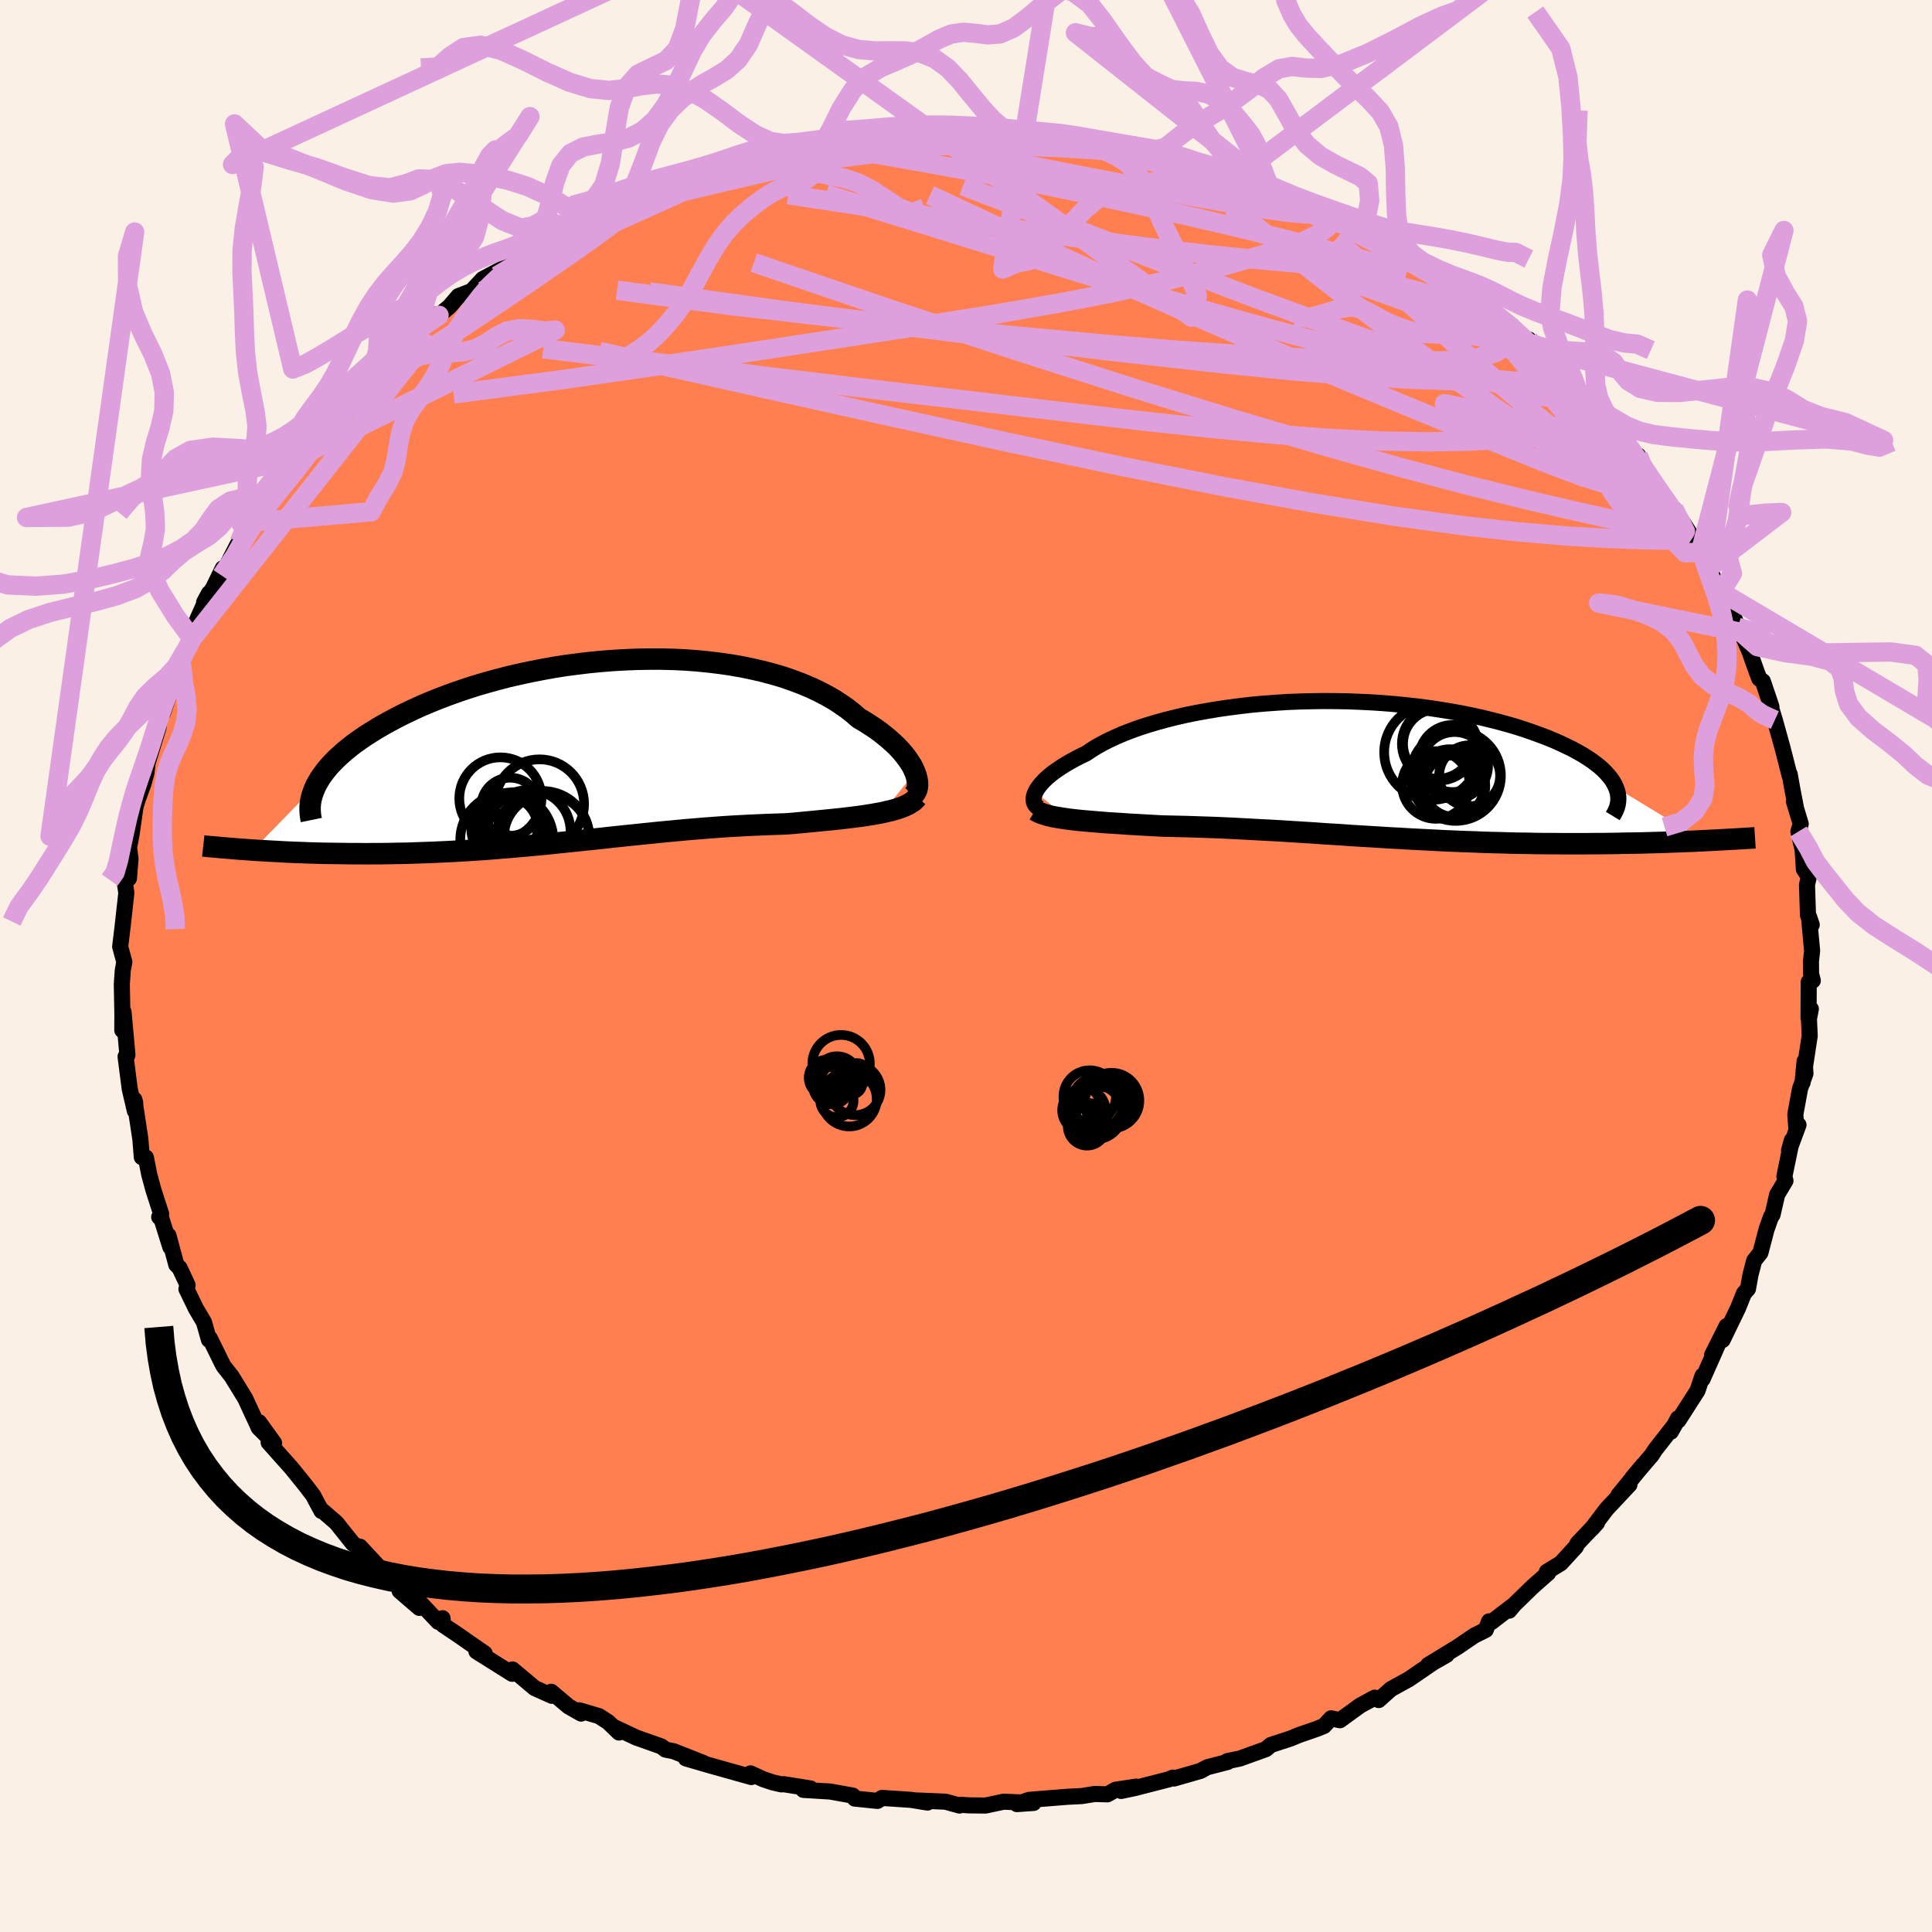 <svg xmlns="http://www.w3.org/2000/svg" width="500" height="500" viewBox="-100 -100 200 200"><defs><clipPath id="c"><path d="m34.19 2.14-.15-.35-.18-.36-.23-.36-.25-.37-.29-.38-.32-.38-.36-.39-.39-.38-.43-.39-.45-.38-.49-.39-.52-.38-.56-.37-.58-.37-.61-.36-.58-.5-.62-.49-.67-.47-.71-.46-.77-.44-.81-.42-.85-.4-.9-.38-.93-.35-.98-.34-1.01-.3-1.05-.28-1.08-.25-1.11-.23-1.13-.2-1.16-.17-1.18-.14-1.2-.12-1.22-.09-1.23-.06-1.24-.03H6.71l-1.25.02-1.26.05-1.25.07-1.25.1-1.25.12-1.23.15-1.23.16-1.21.19-1.2.22-1.18.23-1.16.25-1.14.26-1.11.29-1.09.3-1.07.31-1.03.33-1.01.34-.97.35-.95.36-.91.37-.88.37-.84.39-.81.38-.78.39-.75.4-.71.39-.67.39-.65.4-.61.39-.58.4-.55.39-.51.4-.49.4-.45.4-.42.39-.39.4-.36.39-.33.4-.29.39-.27.38-.23.39-.21.38-6.52 6.69.59.04.6.03.62.04.63.03.64.04.65.03.67.03.67.02.69.03.7.02.72.02.72.01.73.01.74.01.76.01h.77l.79.01.79-.01h.81l.83-.01.83-.02.85-.01.86-.03.87-.03.87-.03.89-.04.9-.04.9-.05.91-.05.92-.06.92-.06.93-.07.93-.08.94-.07.94-.09.95-.08.95-.09.96-.09.95-.1.96-.1.96-.1.96-.1.97-.1.96-.1.97-.11.96-.1.97-.1.96-.1.96-.1.97-.1.96-.09.96-.09.96-.09.95-.08.96-.08.95-.07.94-.07.95-.06.93-.05.94-.05.93-.04.92-.04.91-.03.9-.03.77-.06.75-.07.74-.07.73-.07.72-.07.7-.07.7-.07.67-.07.66-.08.65-.08.62-.08.61-.09.58-.09.56-.1.54-.1"/></clipPath><clipPath id="b"><path d="m-33.24 2.37.12-.24.16-.24.19-.25.22-.26.25-.26.28-.27.32-.27.35-.28.39-.27.41-.28.45-.28.48-.28.51-.28.54-.28.57-.27.52-.35.56-.35.61-.34.66-.34.71-.33.76-.33.8-.31.85-.31.89-.29.94-.28.97-.27 1.01-.25 1.04-.24 1.08-.22 1.11-.2 1.13-.19 1.16-.17 1.18-.15 1.2-.14 1.22-.11 1.23-.09 1.23-.08 1.25-.05 1.25-.03 1.25-.02 1.25.01 1.25.02L.35-7l1.23.06 1.22.08 1.2.1 1.19.12 1.17.13 1.14.15 1.13.17 1.1.18 1.07.19 1.04.21 1.01.22.98.24.95.24.92.25.88.26.84.27.81.28.77.28.74.28.7.29.66.29.63.3.6.29.55.3.53.3.49.31.45.3.42.31.39.31.35.31.31.31.28.32.25.31.21.31.17.31.14.3 9.04 5.5-.61.03-.62.03-.64.02-.65.03-.67.02-.68.03-.69.02-.7.02-.72.02-.73.02-.74.01-.75.01-.76.02-.77.01-.79.01h-.8l-.82.01h-2.53l-.87-.01h-.88l-.89-.01-.9-.02-.91-.01-.92-.02-.93-.03-.93-.02-.95-.03-.95-.04-.95-.03-.96-.04-.97-.04-.96-.05-.98-.05-.97-.05-.98-.05-.97-.06-.98-.05-.98-.06-.98-.06-.98-.06-.97-.06-.98-.07-.97-.06-.98-.06-.96-.07-.97-.06-.96-.06-.96-.06-.96-.06-.94-.05-.95-.05-.94-.05-.93-.05-.93-.05-.92-.04-.91-.04-.91-.03-.9-.03-.89-.03-.88-.02-.87-.02-.86-.02-.74-.04-.72-.04-.72-.04-.7-.04-.69-.04-.68-.05-.67-.04-.65-.04-.63-.05-.62-.05-.6-.05-.58-.05-.55-.05-.54-.06-.52-.06"/></clipPath><filter id="a"><feTurbulence baseFrequency=".05" numOctaves="3" result="noise" type="noise"/><feDisplacementMap in="SourceGraphic" in2="noise" scale="2"/></filter></defs><rect width="100%" height="100%" x="-100" y="-100" fill="linen"/><path fill="coral" stroke="#000" stroke-linejoin="round" stroke-width="1.667" d="m87.48.81.18.7-.42.14-.02 3.73.24-.93-.2 1.01.08 1.77-.74 4.84.21-2.22.09 1.28-.56 1.57-.49 2.67.11 1.44.22-.36-.98 2.64.29-1.05-.77 3.73.11.46-.86 1.44-.48 2.09-.15.18-.47 1.33-.63 2.41-.65.82-.38 1.47-.26 1.45-.41.46-.63 1.56-1.59 3.28.42-1.45-1.51 3.01.58-1.04-1.56 3.52-.01-.34-.51 1.53-1.98 3.09-.04-.22-.74 1.39.43-.76-2.07 2.65-.35.54-2 2.34 1.1-1.31-2.54 3.11 1.14-1.09-2.37 2.53-1.56 2.06.57-.63-2.01 2.12-.18.36-1.56 1.7-1.44.88.14.12-1.64 1.45-1.89 1.84-.5.61.3-.46-2.16 1.66-.23-.09-.35.89-1.17.58-1.78 1.21-3 1.83 1.9-1.03-1.37.78-2.55 1.74-1.85 1.02-1.26 1.13-.41-.25-1.51.82-2.09 1.52-.92-.2-.73.79-.71.29-1.91.66-.84.35-2.05.67-.5.43-2.72.98-1.28.26.03.09-2.13.55-.66.37-2.75.79-.14-.09-.38.17-3.54.91-1.42.3 1.55-.45-2.12.32-.85.48-1.31-.04-1.36.22-1.45.07-3.99.32-1.26.44 1.72-.12-3.1-.13-1.87.4-1.74-.02-.81-.06-.14.08-1.45-.4-3.08-.13 1.21.22-1.71-.28-2.99-.2-.48.31-2.34-.24-.21-.31-2.33-.42-2.78-.17.73-.15-2.76-.44-.24.02-.92-.21-.96-.32-1.33-.61.09.38-4.31-1.21-2.47-.72 1.83.48-3.09-1.22-.85-.17-.43-.33-2.6-.92-2.23-1.05.45.53-1.13-1.09-.95-.61-2.04-.6.2.34-1.3-.74-1.8-1.52.07.42-1.78-.8-2.3-1.93-.04.45-3.69-2.32.85.21-2.78-1.93-1.52-1.02-.06-.69-.45.37-1.92-2.04-.03.6-2.04-1.76.95.45-3.57-3.04 1.09.78-2.58-2.77.15.26-.86-.56-1.74-2.18-1.46-1.26-.07.05-.57-1.06-.28-.54-.77-1.01L-69.8 52l-2.39-2.68.1-.28-1.1-1.82 1.56 2.16-1.58-1.57-1.4-3.03-1.41-2.3-.82-1.04-.36-.69.26.52-1.34-2.73-.09.15-.52-1.83-.82-1.38-.99-2.04.12-.4-.82-1.77-.35-.35-.81-3.02.19 1.19-.98-3.13-.17.03.2-.33-.79-2.45-.44-1.62-.35-1.77-.42-.03-.15-1.87-.62-4.09.09.34-.04.83-.53-2.27-.43-3.35.17-.11.02-.07-.4-4.44-.13 1.89.01-1.6-.03-1.6-.03-1.58.1-1.41.16-.88-.43-1.58.25-2.07.14-1.26.25-2.24-.18-1.18.45-.32.16-2.03-.15-1.18.25-1.29.42-2.93.24-.76.6-1.67.29-1.06.21-1.81.01-.11-.1.9 1.13-3.68.31-2.16.76-1.14-.62 1.81 1.12-3.42.95-2.52-.3.62 1.13-1.87.12-.52-.11-.51 1.86-4.18-.5.93.95-1.5.98-2.02-.12.75 1.65-3.21.19-.27.79-1.55.02-.26 2.19-3.15-.97 1.3 3.24-3.88.52-1.04-.65.24 1.04-.46-.01-.03.6-1.01 2.08-3.01 1.33-.67-.21-.44.71-.63 1.29-1.14.92-1.17 1.52-1.23.38-.49 1.66-1.7 1.73-1.44-.59.75 2.76-2.54.32.09 1.09-.92.92-1.07 1.36-.52 1.15-1.24 1.99-1.06-.34.25 1.28-.99 1.04-.77.99-.58 1.38-.7.18-.51 2.19-.99 1.61-.9-.02.08 2.35-1.18.96.03 1.36-.82 2.54-1.11-.57-.03 2.67-.84.74-.11 3.2-1.07-.71.02 3.12-1.11-.36.35.63-.15 2.11-.75 3.3-.75-1.58.36 1.5-.28 4.28-.96-1.37.3 2.35-.28-.42.05 2.67-.39 2.49-.28.03.12 2.46-.49 1.26.13 2.43-.24.6-.04-.16.26 3.16-.12.3-.06.61.12 2.06.22.27-.03 1.96.17.74-.11 2.86.1 1.44.33 1.05.32 2.16.16-1.3-.04 2.77.29 1.17.15 2.3.53.77.24 1.31.33.56.09.61.33 3.65 1.02.17.21 2.41.43-.64-.22.79.41 1.86.42.1.4 3.32 1.52 1.66.45 2.03 1.22.81.27v.12l1.61.62.47.4 3.69 1.98-1.61-.81 1.13.68.82.48 2.67 1.18 1.34 1.34 1.32.74 1.52.9 1.84 1.32-1.97-1.46 2.15 1.95 1.76 1.26.61.35 1.86 2.12-.05-.63.31.48 2.75 2.8 1.85 1.62.11.31.08.05 1.24 1.49.19-.02 1.66 1.47 2.15 2.78-.34-.41.8 1.35.51.08.23 1.01 2.59 3.5-.26-.18 1.23 1.64-.1-.47 2.54 3.92.03-.08v.69l.23-.25.92 1.81.61 1.76.56.78 1.07 1.94.68 1.72.35.53.84 1.96.81 2.27.21.55.37.28.69 2.03.2.61-.05.07.4 1.3.81 2.93.74 2.9-.01-.22.28 1.58.35 1.8-.2-.59.71 2.35-.24.79.44 1.92.13 1.99.51.77-.19.84.1 3.14.39.99-.29-.85.33 3.55-.12 1.06.01 1.32.18.7" filter="url(#a)"/><path fill="#fff" d="m-33.24 2.37.12-.24.16-.24.19-.25.22-.26.25-.26.28-.27.32-.27.35-.28.39-.27.41-.28.45-.28.48-.28.51-.28.54-.28.57-.27.52-.35.56-.35.61-.34.66-.34.71-.33.76-.33.8-.31.85-.31.89-.29.94-.28.97-.27 1.01-.25 1.04-.24 1.08-.22 1.11-.2 1.13-.19 1.16-.17 1.18-.15 1.2-.14 1.22-.11 1.23-.09 1.23-.08 1.25-.05 1.25-.03 1.25-.02 1.25.01 1.25.02L.35-7l1.23.06 1.22.08 1.2.1 1.19.12 1.17.13 1.14.15 1.13.17 1.1.18 1.07.19 1.04.21 1.01.22.98.24.95.24.92.25.88.26.84.27.81.28.77.28.74.28.7.29.66.29.63.3.6.29.55.3.53.3.49.31.45.3.42.31.39.31.35.31.31.31.28.32.25.31.21.31.17.31.14.3 9.04 5.5-.61.03-.62.03-.64.02-.65.03-.67.02-.68.03-.69.02-.7.02-.72.02-.73.02-.74.01-.75.01-.76.02-.77.01-.79.01h-.8l-.82.01h-2.53l-.87-.01h-.88l-.89-.01-.9-.02-.91-.01-.92-.02-.93-.03-.93-.02-.95-.03-.95-.04-.95-.03-.96-.04-.97-.04-.96-.05-.98-.05-.97-.05-.98-.05-.97-.06-.98-.05-.98-.06-.98-.06-.98-.06-.97-.06-.98-.07-.97-.06-.98-.06-.96-.07-.97-.06-.96-.06-.96-.06-.96-.06-.94-.05-.95-.05-.94-.05-.93-.05-.93-.05-.92-.04-.91-.04-.91-.03-.9-.03-.89-.03-.88-.02-.87-.02-.86-.02-.74-.04-.72-.04-.72-.04-.7-.04-.69-.04-.68-.05-.67-.04-.65-.04-.63-.05-.62-.05-.6-.05-.58-.05-.55-.05-.54-.06-.52-.06" filter="url(#a)" transform="translate(40.42 -20.35)"/><path fill="#fff" d="m34.19 2.14-.15-.35-.18-.36-.23-.36-.25-.37-.29-.38-.32-.38-.36-.39-.39-.38-.43-.39-.45-.38-.49-.39-.52-.38-.56-.37-.58-.37-.61-.36-.58-.5-.62-.49-.67-.47-.71-.46-.77-.44-.81-.42-.85-.4-.9-.38-.93-.35-.98-.34-1.01-.3-1.05-.28-1.08-.25-1.11-.23-1.13-.2-1.16-.17-1.18-.14-1.2-.12-1.22-.09-1.23-.06-1.24-.03H6.71l-1.25.02-1.26.05-1.25.07-1.25.1-1.25.12-1.23.15-1.23.16-1.21.19-1.2.22-1.18.23-1.16.25-1.14.26-1.11.29-1.09.3-1.07.31-1.03.33-1.01.34-.97.35-.95.36-.91.37-.88.37-.84.39-.81.38-.78.39-.75.4-.71.39-.67.39-.65.4-.61.39-.58.4-.55.39-.51.4-.49.4-.45.4-.42.39-.39.4-.36.39-.33.4-.29.39-.27.38-.23.39-.21.38-6.52 6.69.59.04.6.03.62.04.63.03.64.04.65.03.67.03.67.02.69.03.7.02.72.02.72.01.73.01.74.01.76.01h.77l.79.01.79-.01h.81l.83-.01.83-.02.85-.01.86-.03.87-.03.87-.03.89-.04.9-.04.9-.05.91-.05.92-.06.92-.06.93-.07.93-.08.94-.07.94-.09.95-.08.95-.09.96-.09.95-.1.96-.1.96-.1.96-.1.97-.1.96-.1.97-.11.96-.1.97-.1.96-.1.96-.1.97-.1.96-.09.96-.09.96-.09.95-.08.96-.08.95-.07.94-.07.95-.06.93-.05.94-.05.93-.04.92-.04.91-.03.9-.03.77-.06.75-.07.74-.07.73-.07.72-.07.7-.07.7-.07.67-.07.66-.08.65-.08.62-.08.61-.09.58-.09.56-.1.54-.1" filter="url(#a)" transform="translate(-39.47 -22.18)"/><g fill="none" stroke="#000" transform="translate(40.42 -20.35)"><path stroke-linejoin="round" stroke-width="1.667" d="m-32.82 4.02-.17-.1-.14-.11-.11-.13-.09-.14-.06-.17-.03-.17v-.19l.03-.21.06-.21.09-.22.12-.24.16-.24.19-.25.22-.26.25-.26.28-.27.32-.27.35-.28.39-.27.41-.28.45-.28.48-.28.51-.28.54-.28.57-.27.52-.35.56-.35.61-.34.66-.34.71-.33.76-.33.8-.31.85-.31.89-.29.94-.28.97-.27 1.01-.25 1.04-.24 1.08-.22 1.11-.2 1.13-.19 1.16-.17 1.18-.15 1.2-.14 1.22-.11 1.23-.09 1.23-.08 1.25-.05 1.25-.03 1.25-.02 1.25.01 1.25.02L.35-7l1.23.06 1.22.08 1.2.1 1.19.12 1.17.13 1.14.15 1.13.17 1.1.18 1.07.19 1.04.21 1.01.22.98.24.95.24.92.25.88.26.84.27.81.28.77.28.74.28.7.29.66.29.63.3.6.29.55.3.53.3.49.31.45.3.42.31.39.31.35.31.31.31.28.32.25.31.21.31.17.31.14.3.11.31.08.3.04.3.01.3-.02.3-.05.29-.08.29-.12.29-.14.28-.17.28" filter="url(#a)"/><path stroke-linejoin="round" stroke-width="2.222" d="m-33.26 4.23.2.12.24.12.28.11.31.1.35.1.38.09.41.08.44.07.46.07.49.07.52.06.54.06.55.05.58.05.6.05.62.05.63.05.65.04.67.04.68.05.69.04.7.04.72.04.72.04.74.04.86.02.87.02.88.02.89.03.9.03.91.03.91.04.92.04.93.05.93.05.94.05.95.05.94.05.96.06.96.06.96.06.97.06.96.07.98.06.97.06.98.07.97.06.98.06.98.06.98.06.98.05.97.06.98.05.97.05.98.05.96.05.97.04.96.04.95.03.95.04.95.03.93.02.93.03.92.02.91.01.9.02.89.01h.88l.87.01h2.53l.82-.01h.8l.79-.01.77-.01.76-.02.75-.01.74-.01.73-.02.72-.02.7-.02.69-.02.68-.03.67-.02.65-.03.64-.02.62-.03.61-.03.6-.03.59-.03.56-.03.56-.03.54-.03.53-.03.51-.03.5-.03.49-.03.47-.03" filter="url(#a)"/><circle cx="8.438" cy="-2.65" r="3.616" clip-path="url(#b)" filter="url(#a)"/><circle cx="10.143" cy="1.725" r="3.194" clip-path="url(#b)" filter="url(#a)"/><circle cx="10.273" cy=".65" r="4.678" clip-path="url(#b)" filter="url(#a)"/><circle cx="9.953" cy="-1.13" r="3.474" clip-path="url(#b)" filter="url(#a)"/><circle cx="10.158" cy="-.405" r="3.468" clip-path="url(#b)" filter="url(#a)"/><circle cx="8.518" cy="-2.66" r="3.812" clip-path="url(#b)" filter="url(#a)"/><circle cx="7.803" cy="-1.78" r="4.932" clip-path="url(#b)" filter="url(#a)"/><circle cx="8.228" cy="1.61" r="3.504" clip-path="url(#b)" filter="url(#a)"/><circle cx="11.713" cy=".655" r="3.156" clip-path="url(#b)" filter="url(#a)"/><circle cx="9.693" cy="1.505" r="3.598" clip-path="url(#b)" filter="url(#a)"/></g><g fill="none" stroke="#000" transform="translate(-39.47 -22.18)"><path stroke-linejoin="round" stroke-width="2.222" d="m33.86 4.61.18-.13.14-.17.12-.19.09-.22.05-.25.02-.27-.02-.28-.05-.31-.08-.32-.12-.33-.15-.35-.18-.36-.23-.36-.25-.37-.29-.38-.32-.38-.36-.39-.39-.38-.43-.39-.45-.38-.49-.39-.52-.38-.56-.37-.58-.37-.61-.36-.58-.5-.62-.49-.67-.47-.71-.46-.77-.44-.81-.42-.85-.4-.9-.38-.93-.35-.98-.34-1.01-.3-1.05-.28-1.08-.25-1.11-.23-1.13-.2-1.16-.17-1.18-.14-1.2-.12-1.22-.09-1.23-.06-1.24-.03H6.71l-1.25.02-1.26.05-1.25.07-1.25.1-1.25.12-1.23.15-1.23.16-1.21.19-1.2.22-1.18.23-1.16.25-1.14.26-1.11.29-1.09.3-1.07.31-1.03.33-1.01.34-.97.35-.95.36-.91.37-.88.37-.84.39-.81.38-.78.39-.75.4-.71.39-.67.39-.65.4-.61.39-.58.4-.55.39-.51.4-.49.4-.45.4-.42.39-.39.4-.36.39-.33.4-.29.39-.27.38-.23.39-.21.38-.17.38-.14.37-.12.37-.09.36-.06.36-.03.36v.35l.02.35.04.34.07.34M34.42 4.7l-.19.22-.23.21-.28.18-.31.18-.35.16-.39.15-.42.14-.45.13-.49.11-.5.12-.54.1-.56.1-.58.09-.61.09-.62.08-.65.08-.66.08-.67.07-.7.07-.7.07-.72.07-.73.07-.74.07-.75.07-.77.06-.9.03-.91.03-.92.04-.93.04-.94.05-.93.05-.95.06-.94.07-.95.07-.96.08-.95.08-.96.09-.96.09-.96.09-.97.1-.96.1-.96.1-.97.1-.96.1-.97.11-.96.1-.97.1-.96.1-.96.1-.96.1-.95.1-.96.09-.95.09-.95.08-.94.09-.94.07-.93.08-.93.07-.92.06-.92.06-.91.05-.9.05-.9.04-.89.04-.87.03-.87.03-.86.03-.85.01-.83.02-.83.01h-.81l-.79.01-.79-.01h-.77l-.76-.01-.74-.01-.73-.01-.72-.01-.72-.02-.7-.02-.69-.03-.67-.02-.67-.03-.65-.03-.64-.04-.63-.03-.62-.04-.6-.03-.59-.04-.57-.04-.56-.04-.55-.04-.54-.05-.52-.04-.51-.04-.49-.05-.49-.04-.47-.04-.45-.05" filter="url(#a)"/><circle cx="-4.345" cy="8.87" r="4.804" clip-path="url(#c)" filter="url(#a)"/><circle cx="-8.73" cy="4.835" r="4.254" clip-path="url(#c)" filter="url(#a)"/><circle cx="-7.33" cy="7.39" r="3.204" clip-path="url(#c)" filter="url(#a)"/><circle cx="-5.765" cy="8.245" r="4.3" clip-path="url(#c)" filter="url(#a)"/><circle cx="-3.95" cy="8.825" r="4.418" clip-path="url(#c)" filter="url(#a)"/><circle cx="-8.145" cy="7.88" r="3.274" clip-path="url(#c)" filter="url(#a)"/><circle cx="-4.685" cy="5.405" r="4.618" clip-path="url(#c)" filter="url(#a)"/><circle cx="-8.07" cy="9.085" r="4.81" clip-path="url(#c)" filter="url(#a)"/><circle cx="-8.045" cy="7.96" r="3.702" clip-path="url(#c)" filter="url(#a)"/><circle cx="-7.715" cy="5.695" r="3.008" clip-path="url(#c)" filter="url(#a)"/></g><g fill="none" stroke="plum" stroke-linejoin="round" stroke-width="2"><path d="m54.09-67.95 1.41 1.05 1.19 1 1.11.99 1.11 1.05 1.18 1.12 1.19 1.16 1.11 1.11.97.97.81.82.66.67.53.56.4.43.23.28.02.08-.23-.17-.54-.47-.84-.78-1.15-1.09-1.41-1.38-1.67-1.69-2.02-2.1" filter="url(#a)"/><path d="m58.27-64.85.88 1.06 1.08 1.31.57.96-.02.56-.49.29-.86.14-1.19.04-1.58-.05-2.04-.2-2.55-.38-3.09-.59-3.62-.77-4.15-.97-4.68-1.17-5.23-1.4-5.85-1.64-6.49-1.91-7.18-2.18-7.9-2.46-8.76-2.72-9.62-2.96" filter="url(#a)"/><path d="m36.27-78.88 1.3.85.4.54-.11.5-.48.57-.89.64-1.4.68-1.95.72-2.48.78-3.01.86-3.56.96-4.16 1.03-4.86 1.07-5.65 1.09-6.47 1.12-7.3 1.16-8.1 1.24-8.9 1.36-9.7 1.46-10.55 1.52-11.45 1.51m17.99-20.03 1.82-.77 1.75-.57 2.16-.55 2.48-.58 2.66-.58 2.69-.56 2.65-.52 2.59-.49 2.54-.46 2.47-.45 2.38-.41 2.22-.39 2-.36 1.75-.3 1.2-.22" filter="url(#a)"/><path d="m31.29-80.85 2.72 1.21 2.23 1.06 1.93 1.01 1.73.96 1.65.95 1.64.96 1.61.94 1.54.91 1.38.82 1.21.69 1.02.57.85.45.67.33.39.19-.16-.14m6.88 5.57 1.8 2.07.26 1.12-1.04.49-2.07.16-2.93.02-3.79-.06-4.72-.17-5.75-.34-6.88-.57-8.06-.82-9.24-1.04-10.39-1.22-11.56-1.42-12.8-1.67-14.17-1.96m26.78-16.87 1.43.02 1.34-.03 1.08-.01.94.02.82.04.66.06.49.08.3.1.11.12-.12.15-.38.18-.71.23-1.13.27-1.61.31-2.14.36-2.64.38-3.12.41-3.58.45-4.13.54-4.92.67" filter="url(#a)"/><path d="m54.09-67.95 1.41 1.05 1.19 1.01 1.11 1 1.13 1.06 1.2 1.17 1.21 1.21 1.15 1.15 1.02 1.05.9.91.79.81.7.72.59.62.44.49.26.33.07.14-.13-.05-.32-.24-.53-.47-.82-.8-1.17-1.19-1.51-1.57-1.74-1.82-1.94-2.04m-54.55-23 1.73.14 1.87.21 2.05.36 2.08.46 2.03.53 2.03.56 2.06.61 2.12.64 2.19.67 2.19.7 2.17.71 2.1.71 2.03.7 1.93.68 1.8.63 1.58.53 1.33.43 1.03.31.81.23.67.21.58.19.4.11-.1-.16m-67.71-6.16.26-.22.8-.28.69-.17.56-.1.37-.01.06.11-.38.29-.86.5-1.41.73-2.02.97-2.68 1.24-3.37 1.51-4.01 1.78-4.6 1.99M69.81-51.84l1.57 2.18.66 1.04.34.66.12.5-.16.26-.5-.03-.9-.36-1.27-.65-1.64-.92-1.99-1.15-2.33-1.43-2.7-1.75-3.12-2.11-3.6-2.53-4.16-3-4.81-3.55-5.44-4.12-6-4.68-6.41-5.15" filter="url(#a)"/><path d="m-19.97-84.44 2.22-.28 2.66-.05 2.79.26 3.15.49 3.65.64 4.15.75 4.58.84 4.9.96 5.13 1.06 5.26 1.13 5.32 1.19 5.35 1.26 5.43 1.36 5.56 1.47 5.46 1.47" filter="url(#a)"/><path d="m-10.96-86 1.76-.18 1.42-.13 1.43-.13 1.36-.1 1.15-.05.9-.01.64.03.38.06.12.09-.15.13-.45.15-.77.2-1.13.23-1.54.28-1.99.35-2.53.4-3.12.46-3.67.47-4.32.49m77.32 16.57.63.67.26.67-.21.6-.62.63-1.08.62-1.7.5-2.4.3-3.13.11-3.82-.03-4.5-.13-5.2-.23-5.94-.33-6.74-.47-7.56-.64-8.39-.78-9.19-.91-10-1.04-10.81-1.24-11.57-1.57M7.25-86.35l2.31.19 1.81.29 1.57.3 1.49.3 1.51.31 1.57.32 1.59.34 1.53.33 1.38.31 1.24.29 1.08.27.94.24.77.2.51.15.19.05-.2-.06-.58-.17-.89-.24-1.14-.31-1.45-.38-2-.56m-64.17 9.22.78-.63 1.23-.69 1.21-.61 1.15-.52 1.08-.46 1.02-.4.9-.33.76-.26.58-.13.38-.01.14.14-.14.31-.45.48-.78.67-1.14.87-1.48 1.09-1.84 1.3-2.23 1.55-2.63 1.81-3.08 2.08-3.54 2.36-4.04 2.64-4.53 2.87" filter="url(#a)"/><path d="m2.22-86.6 1.5.14 1.22.08 1.26.06 1.29.08 1.22.1 1.01.13.73.13.4.12.09.1-.23.11-.57.11-.98.11-1.45.11-1.98.1-2.51.09-2.99.07-3.43.04-3.89-.02-4.67-.03m75.05 25.33.12.29-.12.34-.54.25-1.11.06-1.85-.26-2.72-.69-3.62-1.12-4.51-1.53-5.42-1.9-6.41-2.29-7.5-2.76-8.65-3.31-9.91-3.85-11.37-4.34" filter="url(#a)"/><path d="m69.07-52.93.56.55.81 1.2.88 1.31.8 1.16.7 1 .58.85.45.7.27.5.1.33-.05.16-.19.03-.33-.12-.5-.31-.71-.54-.93-.83-1.18-1.13-1.45-1.47-1.73-1.85-2.04-2.27-2.33-2.66-2.53-3.02-2.73-3.31-3.1-3.7M-18.39-84.8l-.22.11 1.37-.15 1.84-.17 1.94-.1 2.04-.04h2.18l2.36.01 2.48.03 2.53.05 2.51.05 2.41.06 2.29.06 2.15.08 2.01.08 1.9.11 1.77.12 1.61.12 1.39.09 1.14.05.88-.01.68-.05.51-.06.31-.06" filter="url(#a)"/><path d="m69.58-52.85.58 1.38.38 1.21-.2.67-.77.24-1.33-.09-1.92-.43-2.58-.82-3.27-1.22-3.96-1.59-4.66-1.91-5.39-2.21-6.16-2.56-7-2.95-7.88-3.4-8.82-3.89-9.73-4.42-10.59-4.97m-43.38 6.9 1.01-.69 1.07-.67 1.09-.66 1.08-.65 1.03-.58.88-.46.69-.3.43-.14.14.04-.2.23-.62.45-1.09.71-1.64 1.01-2.28 1.38-3.06 1.8m30.18-13.36-.29.09 1.19-.21 1.54-.27 1.49-.23 1.45-.2 1.46-.18 1.49-.17 1.46-.17 1.36-.15 1.19-.12.93-.08.63-.04.28.01-.1.05-.46.09-.84.14-1.17.16-1.51.18-1.88.22-2.42.29-3.29.42" filter="url(#a)"/><path d="m66.46-56.65 1.32 1.72.66.9.51.72.5.73.46.74.37.62.19.41-.04.09-.35-.29-.73-.73-1.18-1.25-1.67-1.81-2.08-2.29-2.43-2.69-2.85-3.19m-14.26-11.3-.77-.32.06.21.29.45.17.54-.24.5-.78.35-1.43.17-2.09-.01-2.74-.15-3.37-.26-3.98-.36-4.65-.47-5.36-.63-6.11-.79L7.05-76l-7.57-1.12-8.4-1.28-9.49-1.45m40.19-4.09.82.24 1.43.48 1.68.54 1.59.51 1.42.46 1.3.45 1.24.46 1.24.5 1.24.52 1.17.51.96.43.63.28.17.09-.3-.13-.74-.32-1.07-.45-1.32-.56-1.58-.65-1.94-.75" filter="url(#a)"/><path d="m69.07-52.93.52.51.72 1.1.71 1.13.56.93.38.69.18.48-.06.25-.34-.02-.63-.29-.92-.54-1.17-.75-1.41-.95-1.66-1.19-1.94-1.46-2.29-1.8-2.65-2.18-3.03-2.59-3.47-3.04-3.99-3.55-4.7-4.16-5.63-4.83" filter="url(#a)"/><path d="m63.37-59.59.76 1.02.34.84-.04.87-.59.76-1.23.57-1.82.42-2.39.32-2.93.27-3.49.19-4.07.07-4.7-.08-5.36-.26-6.05-.45-6.78-.64-7.52-.82-8.29-.97-9.05-1.07-9.8-1.15-10.53-1.28-11.31-1.42-12.28-1.5" filter="url(#a)"/><path d="m73.37-46.88.19.5-.27.79-1.27.23-2.28-.29-3.17-.66-4.03-.9-4.92-1.15-5.89-1.46-6.94-1.84-8.08-2.28-9.25-2.75-10.44-3.23-11.69-3.74-12.98-4.27-14.31-4.88m19.67-13.95.53.03.82.05.94.04.81.05.61.08.4.09.18.12-.05.13-.35.16-.73.2-1.21.25-1.8.3-2.45.35-3.11.38-3.73.42-4.26.43-4.92.46m71.16 12.56 1.33.84.9.64.75.61.86.71.9.75.78.67.56.47.28.27.03.08-.27-.14-.72-.47-1.36-.97-2.15-1.6-3.02-2.24" filter="url(#a)"/><path d="m28.54-82.08 1.09.47 1.49.68 1.82.9 2.03 1.05 2.05 1.07 1.95 1.05 1.8 1 1.68.96 1.57.91 1.49.87 1.37.79 1.24.72 1.13.64 1 .56.87.47.68.35.46.21.2.05-.11-.13-.52-.37-1.07-.66m22.51 23.14 1.2 2.34-.51.78-1.61.15-2.49-.05-3.31-.13-4.18-.24-5.09-.43-6.08-.68-7.1-.99-8.17-1.33-9.29-1.7-10.44-2.08-11.67-2.46L-8.39-57l-14.18-3.16-15.38-3.46m-3.37-12.84 1.19-.63 1.11-.5 1.21-.51 1.24-.52 1.14-.48 1.01-.43.83-.32.63-.2.38-.06.11.09-.24.26-.62.44-.99.63-1.39.83-1.8 1.05-2.29 1.29-2.85 1.57-3.42 1.88-3.92 2.18" filter="url(#a)"/><path d="m31.29-80.85 2.53 1.11 1.63.76.92.51.3.33-.17.18-.57.09h-.98L33.51-78l-1.98-.27-2.53-.41-3.09-.54-3.68-.66-4.39-.81-5.28-1-6.27-1.23-7.18-1.48m-12.74-1.21 2.29-.31 1.73-.2 1.36-.13 1.14-.08.89-.03.57.04.18.11-.21.19-.61.26-1.02.34-1.5.43-2.02.52-2.59.63-3.18.74-3.79.85-4.43 1.02-5.29 1.26M86.17-13.92l1.02 1.67.76 1.46 1 1.32L90-8.16l1.06 1.33 1.27 1.33 1.69 1.33 2.08 1.33 2.18 1.35 2.05 1.34 1.85 1.34 1.8 1.37 1.87 1.39 1.88 1.47 1.77 1.6 1.74 1.83 2.02 2.08 2.4 2.03 2.03 1.35 1.22.92" filter="url(#a)"/><path d="m-35.92-62.3 1.32-1.02 1.06-.69.91-.71.88-.84.88-.96.88-1.07.85-1.21.83-1.38.8-1.5.82-1.51.85-1.42.89-1.24.92-1.06.94-.91.97-.81 1.01-.76 1.07-.69 1.13-.55 1.19-.41 1.22-.42 1.14-.79.9-1.38.62-1.49.21-.49" filter="url(#a)"/><path d="m-13.21-85.66-1.36.6-1.25.13-1.38.17-1.33.26-1.28.33-1.26.38-1.22.37-1.2.37-1.18.37-1.19.4-1.23.45-1.27.5-1.3.54-1.32.58-1.32.59-1.31.62-1.29.62-1.29.61-1.26.62-1.22.62-1.18.68-1.16.77-1.13.85-.7.73 2.38-5.32.69-.18 1.31-.38 1.41-.45 1.41-.48 1.4-.48 1.39-.44 1.41-.4 1.42-.38 1.39-.37 1.33-.38 1.24-.38 1.18-.39 1.15-.39 1.19-.38 1.25-.32 1.28-.26 1.3-.18 1.4-.18 1.44-.18.31.04 1.37-.3-.28-.05.6-1.12.95-1.93 1.22-1.93 1.41-1.41 1.52-.9 1.55-.65 1.53-.68 1.47-.79 1.38-.78 1.31-.56 1.26-.18 1.25.11 1.26.16 1.3-.1 1.38-.61 1.49-1.1 1.64-1.39 1.81-1.38 1.96-1.24 2.05-1.26 2.08-1.34 2.25-.55" filter="url(#a)"/><path d="m-14.19-85.68-3.04.41-1.66.12-1.39-.22-1.55-.71-1.7-1.12-1.73-1.3-1.71-1.19-1.69-.92-1.68-.55-1.64-.15-1.62.18-1.64.31-1.73.18-1.91-.19-2.14-.65-2.34-1.04-2.42-1.21-2.36-1.06-2.11-.53-1.77.24-1.42.93-1.22 1.09-1.76.09m32.62 9.67-.44.27-.71.38-1 .52-1.19.55-1.32.53-1.34.55-1.3.61-1.25.67-1.23.68-1.25.65-1.26.61-1.22.59-1.16.61-1.11.67-1.23.79-1.61 1.04" filter="url(#a)"/><path d="m-4.28-78.47-1.24.5-1.39-.49-1.45-.96-1.48-.97-1.41-.71-1.28-.42-1.18-.24-1.21-.25-1.3-.42-1.36-.56-1.37-.52-1.37-.27-1.47.06-1.54.31-1.1.26m-12.95 4.69 1.05-.34 1.17-.88.98-1.48.78-1.98.78-2.12.93-1.89 1.08-1.48 1.16-1.13 1.16-.88 1.13-.73 1.17-.65 1.21-.74 1.2-1.08 1.08-1.61.95-2.18 1.38-2.53 3.22-2.15m-22.78 25.03-1.25-1.06-2.23-1.36-2.2-1-1.95-.62-1.79-.41-1.69-.29-1.58-.14-1.39.14-1.22.47-1.17.69-1.34.62-1.73.23-2.22-.35-2.68-.9-2.99-1.24-3.02-1.2-2.65-.72-1.8.15-1.3 1.3 52.65-24.36-3 1.81-1.56 2.64-.73 3.01-.54 2.82-.78 2.1-1.17 1.23-1.44.68-1.45.71-1.17 1.32-.78 2.19-.48 2.84-.43 2.88-.69 2.28-.99 1.42-1 .96-.22 1.08" filter="url(#a)"/><path d="m-41.32-76.46-2.16-.3-1.01.75-.93.78-1.03.56-1.1.43-1.13.39-1.14.44-1.16.5-1.18.6-1.15.69-1.11.78-1.08.84-1.1.82-1.16.76-1.25.71-1.31.68-1.35.71-1.34.79-1.34.83-1.36.84-1.37.82-1.35.75-1.26.49-6.03-25.37 3.14 2.96 2.77.85 2.68.75 2.76 1 2.6.83 2.13.22 1.61-.4 1.38-.52 1.6.06 2.1.98 2.49 1.67 2.46 1.61 1.93.78 1.26-.24 1.08-.61 2.41.77" filter="url(#a)"/><path d="m-17.98-108.52-3.29 3-1.52 2.5-1.09 2.14-1.17 1.69-1.2 1.4-1.1 1.42-.97 1.63-.88 1.86-.9 1.94-.99 1.83-1.12 1.53-1.29 1.14-1.43.73-1.55.4-1.6.23-1.55.3-1.33.67-.99 1.25-.66 1.86-.48 2.15-.53 1.95-.7 1.46-.82 1.02-.92.74-.65 1.23-.87.6-.89.62-.88.84-.86 1.02-.85 1.09-.8 1.11-.74 1.15-.65 1.22-.59 1.29-.59 1.33-.65 1.27-.76 1.17-.84 1.09-.8 1.09-.64 1.18-.43 1.3-.24 1.36-.2 1.32-.33 1.26-.63 1.28-.9 1.44-.73 1.4-13.51 1.16.56-.89.94-1.23.98-1.26.9-1.18.77-1.02.64-.85.61-.77.66-.78.74-.86.82-.93.88-.96.89-.95.91-.92.92-.92.95-.92 1-.96 1.03-.99 1.07-1 1.07-.97 1.06-.94 1.08-.88 1.14-.83.92-.49-2.49 1.7-1.77 1.14-1.48.99-1.18 1.02-1.08.99-1.04.92-1 .88-.97.85-.97.88-1 .88-1.01.85-1.02.78-1.03.67-1.08.56-1.21.49-1.4.48-1.64.5-1.84.55-1.96.58-1.92.62-1.78.68-1.56.81-1.32 1.02-1.01 1.16-.36.44" filter="url(#a)"/><path d="m-57.04-65.66.11-.44.57-1.32.46-1.57.44-1.58.69-1.27 1.01-.9 1.15-.73 1.02-.85.73-1.18.42-1.56.23-1.84.22-1.94.38-1.77.71-1.37 1.14-.95 1.41-1.04 1.21-1.96-17.19 27.13.97-1.23.45-1.67.14-2.08.22-1.92.54-1.51.78-1.22.85-1.15.86-1.14.94-1.05 1.1-.86 1.23-.68 1.21-.65 1-.86.7-1.2.46-1.51.41-1.64.52-1.53.65-1.18.59-.6-13.62 23.68 2.01-.12 1.3-.68 1.12-.87 1.23-.66 1.44-.29 1.59-.06 1.53-.09 1.32-.32 1.11-.57 1.03-.69 1.13-.58 1.32-.25 1.39.09 1.19.16 1.1-.09-26.53 13.09-.64-.19-.84-.03-1.78-.23-2.72-.37-2.91-.16-2.34.33-1.54.86-1.08 1.13-1.11 1.08-1.44.89-1.65.77-1.63.81-1.69.82-2.52.56-4.31.03 27.82-6.05-.29-.11-.01-.6.15-1.04.44-1.24.72-1.23.83-1.15.82-1.09.75-1.11.7-1.2.65-1.3.65-1.39.68-1.44.71-1.43.76-1.37.83-1.28.9-1.18.95-1.09.97-1.06.96-1.1.92-1.22.86-1.4.76-1.6.5-1.67-.25-1.18m-18.72 33.4-1.37-.95-1.59.38-1.24.81-.8 1.08-.75 1.14-.98 1.02-1.24.87-1.45.76-1.67.68-1.94.63-2.24.59-2.41.56-2.56.46-2.81.21-2.96-.13-1.49-.44" filter="url(#a)"/><path d="m-72.22-48.86-2.68 1.38-1.49.93-.88 1.06-1.1.95-1.35.82-1.29.84-1.11.95-1.05 1.02-1.24.98-1.57.87-1.92.72-2.2.61-2.37.55-2.38.59-2.21.73-1.87.91-1.51 1.08-1.38 1.18-1.68 1.22-2.33 1.2-2.93.98-2.84.37-1.42-.19" filter="url(#a)"/><path d="m-75.22-43.9.53-1.31.26-1.5.02-1.82.02-1.88.22-1.66.36-1.35.32-1.19.09-1.29-.2-1.58-.38-1.89-.38-2.05-.23-2.06-.1-1.99-.06-2-.09-2.1-.11-2.22.01-2.26.22-2.24.38-2.24.41-2.23.24-1.97-1.31-1.75" filter="url(#a)"/><path d="m-77.06-40.42 1.38-2.05.75-1.33.69-1.14.76-1.13.84-1.17.89-1.15.88-1.08.79-.98.7-.87.63-.82.63-.82.69-.88.77-.92.85-.95.89-.92.89-.9.91-.87.95-.86 1.04-.88 1.12-.9 1.19-.95 1.31-1.13 1.51-1.34-24.12 30.57-.38.76-.56.92-.61 1.07-.65 1.17-.72 1.15-.83 1.07-.95 1.05-1.06 1.06-1.09 1.04-.98 1.01-.79.96-.63.96-.61 1.04-.82 1.13-1.17 1.25-1.37 1.41-1.09 1.68-.39 1.72 8.76-62.54-.74 2.48.01 3.09.61 2.69.98 2.31 1.03 2.09.8 2.01.38 1.95-.05 1.87-.39 1.74-.51 1.66-.38 1.67-.1 1.75.18 1.85.26 1.86.07 1.71-.25 1.47-.33 1.34.11 1.53.92 2.06 1.64 2.65 1.7 2.31-1.25 2.39-.28.39-1.05 1.16-1.25 1.06-1.02 1-.75 1.09-.63 1.2-.67 1.18-.77 1.08-.82 1.01-.79 1.02-.68 1.11-.58 1.25-.56 1.39-.62 1.48-.75 1.51-.85 1.47-.87 1.41-.84 1.33-.82 1.3-.94 1.37-1.12 1.53-.75 1.55" filter="url(#a)"/><path d="m-81.37-31.5.19.56.17 1.56.27 1.55.11 1.34-.14 1.24-.36 1.2-.48 1.14-.5 1.07-.42 1.02-.3 1.04-.18 1.12-.1 1.25-.06 1.35-.03 1.44.01 1.46.08 1.44.17 1.37.25 1.29.29 1.24.27 1.26.23 1.39.05 1.35" filter="url(#a)"/><path d="m-88.64-8.9.55-.78.36-1.25.3-1.42.32-1.5.34-1.52.38-1.45.39-1.34.4-1.2.37-1.07.35-1.02.35-1.03.36-1.14.39-1.23.39-1.23.39-1.11.43-1.11.62-1.54.88-2.28m164.8 6.66-1.25-.57-.73-.51-.69-.62-1.03-.62-1.34-.61-1.36-.71-1.14-.92-.82-1.11-.64-1.23-.64-1.23-.88-1.12-1.22-.93-1.52-.73-1.62-.55-1.43-.42-1.14-.17-.79-.06 14.77 3.04 1.67 1.47 2.91.63 2.72.36 1.9.51 1 .77.34 1.05.13 1.25.43 1.38 1.03 1.4 1.55 1.36 1.7 1.28 1.47 1.2 1.18 1.12 1.3 1 2.06.84 2.9.79 2.27.87" filter="url(#a)"/><path d="m79.91-35.06 1.64.47 1.41 1.1 2.13.81 3.16.28 3.82-.06 3.64-.05 2.59.35 1.18.94.12 1.52-.11 1.84.46 1.82 1.49 1.53 2.39 1.16 2.82.88 2.56.81 1.67.97.59 1.31 1.32 1.16-34.63-20.5 1.18-1.92-.37-1.33.05-1.37.44-1.4.39-1.39.23-1.48.24-1.7.36-1.93.37-2.02.07-1.88-.42-1.64-.71-1.46-.43-1.56.38-1.92 1.12-2.32.9-2.41-1.07-2.49-3.9 27.68 7.45-5.69-1.65.07-2.14.22-.73-.95.38-1.87.79-2.26.82-2.37.85-2.54 1.01-2.75 1.11-2.82.88-2.54.32-2.01-.38-1.51-.87-1.39-.95-1.74-.47-2.2 1.26-2.53-8.6 33.07.57 1.75.55 1.54.51 1.47.45 1.48.33 1.5.22 1.52.09 1.5-.05 1.47-.2 1.39-.34 1.33-.45 1.27-.48 1.24-.47 1.27-.34 1.34-.14 1.43.07 1.45.1 1.43-.21 1.35-.81 1.28-1.4 1.14-1.76.53M57.75-54.8l.67-.19.9-.01 1.09.24 1.23.45 1.26.63 1.16.74.94.82.73.91.57 1.01.59 1.1.75 1.08 1.02.96 1.29.79 1.39.72 1.26.85 1 1.04.86.88 1.38-.04" filter="url(#a)"/><path d="m73.27-47.35-.34-.08-.68-.74-.8-1.08-.82-1.22-.77-1.16-.72-1.04-.73-.96-.79-.95-.87-.97-.92-.95-.92-.91-.87-.83-.83-.78-.85-.8-.98-.92-1.16-1.09-1.23-1.11-.94-.77-.3.12 14.39 15.07-.76-.61-1.33-1.1-1.12-.99-.88-.83-.91-.69-1.19-.54-1.51-.36-1.67-.27-1.6-.24-1.38-.3-1.21-.35-1.19-.39-1.3-.45-1.43-.53-1.42-.55-1.25-.45-1-.39-1.46-.65 18.74 3.93-.34-.6-.96-1.31-.87-1.33-.6-1.25-.3-1.32-.1-1.53v-1.83l-.01-2.07-.09-2.16-.19-2.1-.24-2-.23-2.02-.17-2.14-.11-2.26-.15-2.13-.22-1.76-.25-1.41-.2-1.76.12-3.31" filter="url(#a)"/><path d="m95.83-54.26-1.28.54-1.14-.18-1.73-.45-2.64-.21-3.16.1-3.17.16-2.89.04-2.59-.13-2.33-.2-2.04-.21-1.7-.22-1.41-.33-1.38-.56-1.64-.96-1.93-1.25-1.51-1.52-.39-1.09-.77-1.88-.81-1.83-.61-1.66-.24-1.85.2-2.36.55-2.84.65-3 .54-2.81.33-2.49.1-2.3-.06-2.4-.16-2.77-.31-3.11-.74-2.95-1.45-2.09-1.18-1.69" filter="url(#a)"/><path d="m34.02-67.21 1.4.12 1.73-.47 1.59-.5 1.23-.18L41-68l1.03.52 1.17.64 1.31.6 1.4.47 1.43.27 1.43.07 1.39-.02 1.34.04 1.33.2 1.41.31 1.48.27 1.34.18.89.14.63-.06-.26.15.34-.16 1.35.42 2.15.27 2.2.13 1.64.33 1.02.71.71.97.83.99 1.25.77 1.77.4 2.25.02 2.55-.26 2.61-.27 2.41.01 2.05.46 1.68.86 1.54.96 1.82.72 2.56.64 3.94 1.83-36.67-9.8-1.49-1.44-1.32-.94-1.27-.67-1.13-.48-1.03-.38-1.06-.38-1.2-.42-1.4-.44-1.52-.45-1.54-.43-1.44-.37-1.25-.21-1.11-.03h-1.12l-1.31-.22-1.15-.4 20.34 7.26-1.45-1.48-1.27-1-1.15-.84-.97-.7-.87-.6-.92-.59-1.06-.66-1.2-.77-1.32-.83-1.34-.8-1.26-.71-1.09-.57-.9-.47-.89-.48-1.15-.63-1.15-.56 8.9 4.51-1.54-1.19-1.41-1.04-.94-1.05-.52-1.31-.25-1.79-.09-2.28-.04-2.53-.19-2.37-.48-1.94-.86-1.5-1.18-1.28-1.37-1.31-1.43-1.43-1.39-1.45-1.26-1.33-1.05-1.14-.83-1.04-.67-1.12-.62-1.45-.17-2.22" filter="url(#a)"/><path d="m70.89-63.75-1.39-.62-1.35-.13-1.51-.35-1.64-.61-1.67-.68-1.6-.6-1.48-.52-1.39-.52-1.32-.55-1.22-.59-1.14-.59-1.07-.53-1.08-.47-1.18-.45-1.36-.49-1.53-.63-1.64-.79-1.63-.87-1.29-.66m-3.21-1.85.6-2.97-.15-1.79-.84-.71-1.19-.58-1.42-.69-1.52-.87-1.41-1.19-1.16-1.53-.92-1.67-.84-1.47-.93-1.01-1.13-.53-1.31-.3-1.37-.43-1.28-.92-1.11-1.52-.96-1.99-.96-2.13-1.13-1.88-1.4-1.42-1.55-1.14-1.19-1.38.35-1.98 12.92 25.5-.55-.42-.79-.48-.75-.51-.8-.53-.95-.66-1.05-.93-1.07-1.27-1-1.5-.97-1.5-1.02-1.24-1.15-.88-1.29-.63-1.34-.68-1.27-.96-1.11-1.23-1.01-1.17-1.09-.68-1.32-.13-1.43-.36 19.96 15.76 2.64 1.1 1.96.75 1.52.54 1.22.43 1.1.38 1.08.39 1.11.39 1.14.36 1.16.3 1.23.24 1.38.22 1.55.25 1.7.3 1.77.36 1.68.39 1.44.35 1.09.21.85.02 1.35.68" filter="url(#a)"/><path d="m31.19-81.25-.77-1.99-.34-1.75-.6-1.09-.85-1.09-1.04-1.25-1.17-1.11-1.26-.72-1.32-.29-1.36-.06-1.37-.16-1.35-.5-1.29-.95-1.19-1.31-1.08-1.44-1.04-1.46-1.07-1.53-1.28-1.62-1.73-1.28-2.56-.68L3.8-72.15l1.4-.61 1.37-.27 1.5-.93 1.5-1.45 1.42-1.56 1.31-1.36 1.25-1.03 1.26-.68 1.3-.45 1.34-.32 1.32-.26 1.27-.2 1.22-.06 1.2.19 1.24.44 1.34.49 1.43.12 1.35-.59.72-1.4 25.08-18.84-2.75 2.03-1.61.57-2.1.96-2.68 1.42-2.89 1.45-2.66 1.09-2.19.48-1.66-.04-1.34-.16-1.33.24-1.57.94-1.85 1.45-1.98 1.46-1.89 1.15-1.68.97-1.48 1.12-1.28 1.03-.98.25-8.15-1.41-1.67-.25-1.69-.16-1.49-.14-1.3-.12-1.18-.11-1.13-.09-1.1-.08-1.09-.06-1.11-.05-1.15-.05-1.19-.03-1.28.01-1.36.03-1.45.08-1.5.1-1.55.13-1.59.13-1.48.09-.58.03 24.89.54 1.07.56.93.55.93.47 1.07.5 1.15.73 1.08 1.12.93 1.47.78 1.65.72 1.64.75 1.57.81 1.6.85 1.69.79 1.61.53 1.37-.58 2.23-53.84-38.57.59 1.69 1.41.76 1.8.5 1.84.47 1.77.56 1.74.79 1.75 1.08 1.72 1.27 1.7 1.3 1.68 1.14 1.67.83 1.67.46 1.67.15 1.64-.01 1.6.01 1.54.23 1.45.58 1.36.98 1.27 1.33 1.19 1.47 1.14 1.38 1.07 1.16 1.03.88.73.31" filter="url(#a)"/></g><g fill="none" stroke="#000"><circle cx="12.68" cy="15.554" r="1.372" filter="url(#a)"/><circle cx="12.2" cy="14.934" r="2.246" filter="url(#a)"/><circle cx="13.652" cy="14.138" r="2.684" filter="url(#a)"/><circle cx="12.14" cy="14.27" r="1.698" filter="url(#a)"/><circle cx="12.532" cy="16.598" r="1.994" filter="url(#a)"/><circle cx="12.804" cy="13.514" r="2.718" filter="url(#a)"/><circle cx="13.78" cy="14.878" r="2.414" filter="url(#a)"/><circle cx="13.42" cy="15.142" r="2.79" filter="url(#a)"/><circle cx="15.072" cy="13.93" r="2.874" filter="url(#a)"/><circle cx="14.752" cy="14.134" r="2.492" filter="url(#a)"/><circle cx="-11.472" cy="12.818" r="2.62" filter="url(#a)"/><circle cx="-12.932" cy="10.114" r="2.978" filter="url(#a)"/><circle cx="-14.412" cy="11.57" r="1.868" filter="url(#a)"/><circle cx="-12.092" cy="13.762" r="2.85" filter="url(#a)"/><circle cx="-11.892" cy="12.154" r="1.168" filter="url(#a)"/><circle cx="-13.348" cy="11.542" r="2.2" filter="url(#a)"/><circle cx="-13.596" cy="11.578" r="1.33" filter="url(#a)"/><circle cx="-13.364" cy="13.934" r="1.722" filter="url(#a)"/><circle cx="-13.9" cy="12.382" r="1.934" filter="url(#a)"/><circle cx="-11.304" cy="11.21" r="1.166" filter="url(#a)"/></g><path fill="#D77F8C" stroke="#000" stroke-linejoin="round" stroke-width="3" d="m-83.56 37.37.13 1.59.2 1.54.26 1.49.31 1.43.38 1.37.43 1.33.49 1.27.54 1.22.6 1.17.65 1.12.71 1.07.76 1.02.8.97.86.93.91.88.95.83 1 .79 1.05.74 1.09.69 1.14.66 1.18.61 1.22.56 1.26.53 1.3.48 1.34.45 1.38.4 1.42.36 1.45.33 1.49.29 1.52.25 1.55.21 1.59.18 1.61.14 1.65.11 1.68.07 1.7.04h1.74l1.75-.02 1.79-.06 1.81-.09 1.83-.12 1.85-.15 1.88-.18 1.89-.21 1.92-.23 1.93-.26 1.95-.29 1.97-.31 1.98-.34 2-.37 2.01-.39 2.02-.41 2.04-.43 2.04-.46 2.06-.48 2.06-.5 2.07-.52 2.08-.53 2.08-.56L-.12 57l2.09-.59 2.1-.61 2.1-.63 2.09-.64 2.1-.66 2.1-.67 2.09-.68 2.09-.7 2.09-.71 2.08-.73 2.08-.73 2.06-.75 2.07-.75 2.05-.77 2.04-.77 2.03-.78 2.02-.79 2-.79 2-.81 1.97-.8 1.96-.81 1.95-.82 1.92-.82 1.91-.82 1.89-.83 1.87-.82 1.84-.83 1.83-.83 1.79-.83 1.78-.82 1.75-.83 1.72-.82 1.69-.82 1.67-.82 1.64-.81 1.6-.81 1.58-.8 1.54-.8 1.51-.79 1.47-.78-1.47.78-1.51.79-1.54.8-1.58.8-1.6.81-1.64.81-1.67.82-1.69.82-1.72.82-1.75.83-1.78.82-1.79.83-1.83.83-1.84.83-1.87.82-1.89.83-1.91.82-1.92.82-1.95.82-1.96.81-1.97.8-2 .81-2 .79-2.02.79-2.03.78-2.04.77-2.05.77-2.07.75-2.06.75-2.08.73-2.08.73-2.09.71-2.09.7-2.09.68-2.1.67-2.1.66-2.09.64-2.1.63-2.1.61-2.09.59-2.09.58-2.08.56-2.08.53-2.07.52-2.06.5-2.06.48-2.04.46-2.04.43-2.02.41-2.01.39-2 .37-1.98.34-1.97.31-1.95.29-1.93.26-1.92.23-1.89.21-1.88.18-1.85.15-1.83.12-1.81.09-1.79.06-1.75.02h-1.74l-1.7-.04-1.68-.07-1.65-.11-1.61-.14-1.59-.18-1.55-.21-1.52-.25-1.49-.29-1.45-.33-1.42-.36-1.38-.4-1.34-.45-1.3-.48-1.26-.53-1.22-.56-1.18-.61-1.14-.66-1.09-.69-1.05-.74-1-.79-.95-.83-.91-.88-.86-.93-.8-.97-.76-1.02-.71-1.07-.65-1.12-.6-1.17-.54-1.22-.49-1.27-.43-1.33-.38-1.37-.31-1.43-.26-1.49-.2-1.54" filter="url(#a)"/></svg>